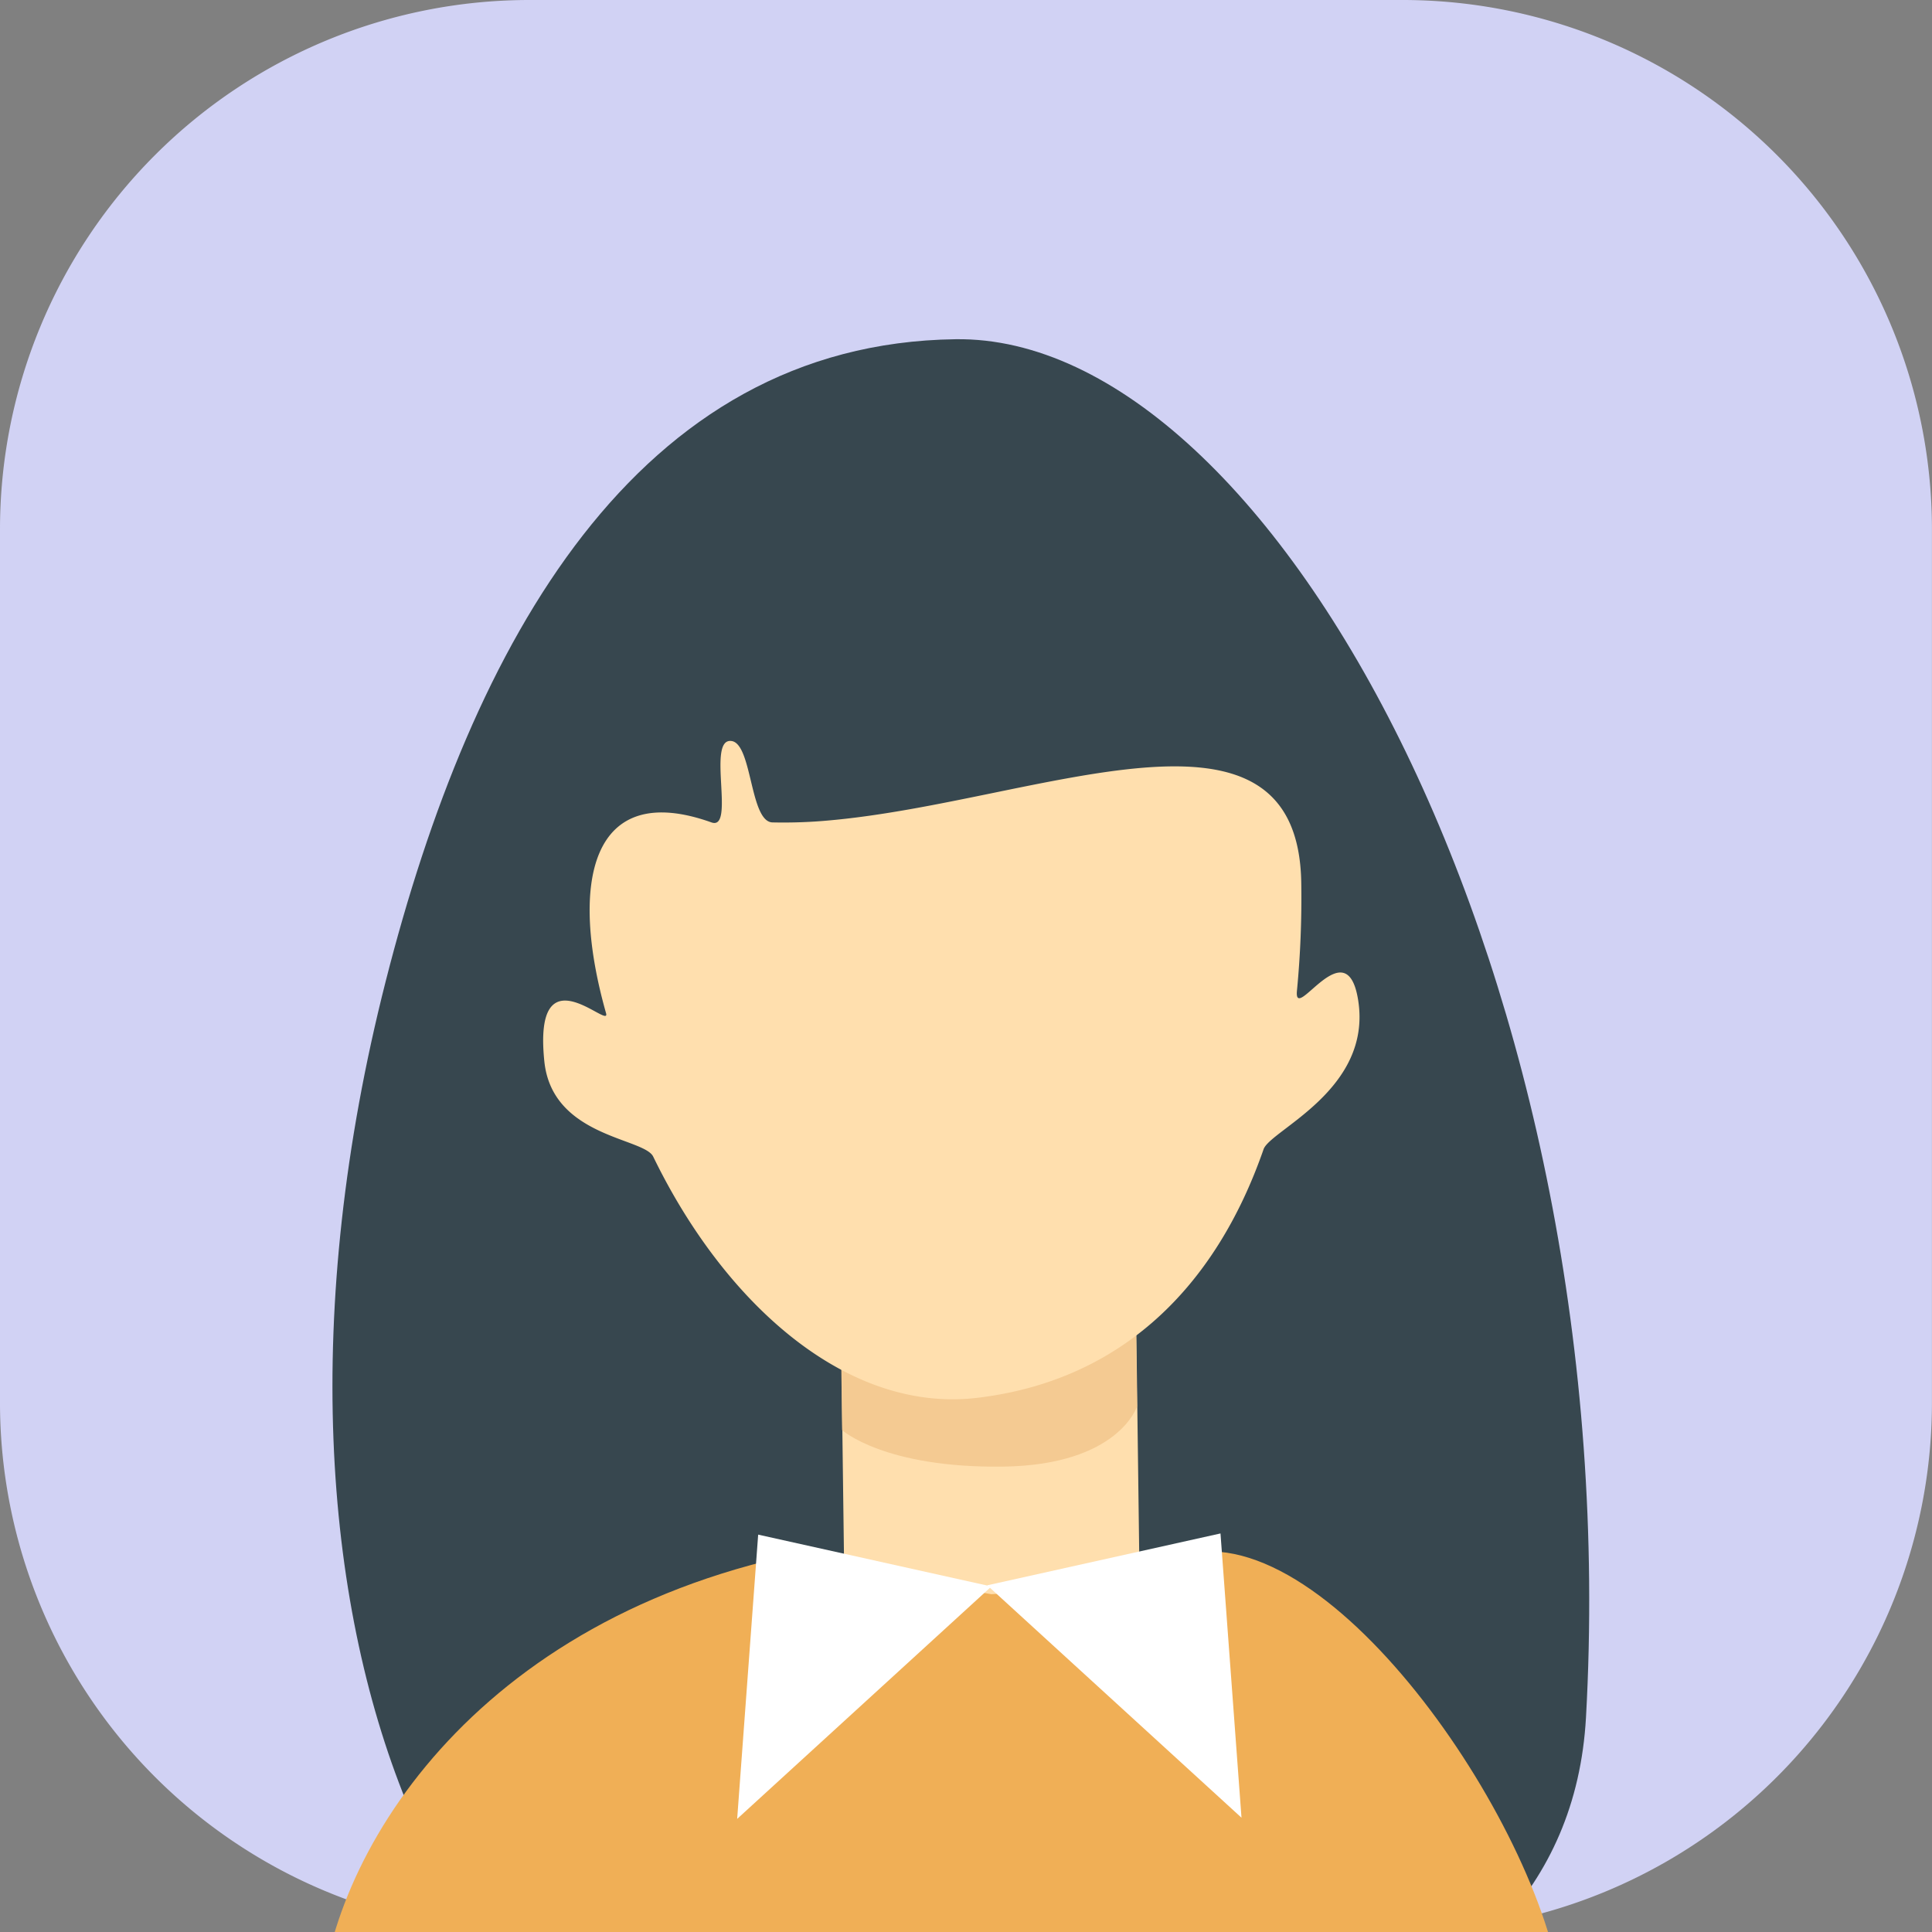 <svg id="Profile" xmlns="http://www.w3.org/2000/svg" xmlns:xlink="http://www.w3.org/1999/xlink" width="155.791" height="155.791" viewBox="0 0 155.791 155.791">
  <rect x="0" y="0" width="155.791" height="155.791" fill="#808080" stroke="none"/>
  <defs>
    <clipPath id="clip-path">
      <rect id="Rectangle_31" data-name="Rectangle 31" width="155.791" height="155.791" rx="26" fill="#fff"/>
    </clipPath>
  </defs>
  <path id="Path_4907" data-name="Path 4907" d="M42.686,0H113.1a42.686,42.686,0,0,1,42.686,42.686V113.1A42.686,42.686,0,0,1,113.1,155.791H42.686A42.686,42.686,0,0,1,0,113.1V42.686A42.686,42.686,0,0,1,42.686,0Z" transform="translate(0 0)" fill="#d1d2f4"/>
  <g id="Mask_Group_2" data-name="Mask Group 2" transform="translate(0 0)" clip-path="url(#clip-path)">
    <path id="Path_7" data-name="Path 7" d="M449.443,638.361c-1.561,28.095-38.2,32.456-63.956,32.8S339.1,632.3,352.651,579.027c6.94-27.293,20.2-51.445,45.962-51.786S452.723,579.324,449.443,638.361Z" transform="translate(-321.553 -499.887)" fill="#37474f"/>
    <rect id="Rectangle_7" data-name="Rectangle 7" width="23.805" height="31.903" transform="matrix(1, -0.013, 0.013, 1, 67.709, 98.745)" fill="#ffdfae"/>
    <path id="Path_8" data-name="Path 8" d="M373.487,584.86l-.162-12.27,23.8-.317.143,10.671s-1.487,4.731-10.807,4.854C376.9,587.927,373.487,584.86,373.487,584.86Z" transform="translate(-305.579 -469.535)" fill="#f4ca92"/>
    <path id="Path_9" data-name="Path 9" d="M419.854,558.483a77.927,77.927,0,0,1-.348,8.644c-.272,2.768,3.988-5.064,4.93.739,1.176,7.252-7.079,10.5-7.621,12.05-3.888,11.187-11.534,18.679-23.108,20.049-10.479,1.241-20.351-7.583-26.112-19.454-.74-1.527-8.15-1.568-8.778-7.681-.936-9.126,5.389-2.424,4.976-3.883-2.981-10.533-1.245-18.866,8.5-15.384,1.966.7-.435-6.9,1.64-6.56,1.651.274,1.456,6.509,3.28,6.56a40.11,40.11,0,0,0,4.692-.172C398.626,551.873,419.635,541.921,419.854,558.483Z" transform="translate(-314.923 -487.246)" fill="#ffdfae"/>
    <path id="Path_10" data-name="Path 10" d="M447.977,624.075c-.164-12.306-17.119-38.58-29.463-37.177-5.272.6-13.285,3.286-16.617,3.4l-16.944-2.967c-26.616,6.143-37.38,26.016-37.219,38.079Z" transform="translate(-321.955 -461.746)" fill="#f0af56"/>
    <path id="Path_11" data-name="Path 11" d="M388.762,590.2l-20.5,18.741,1.694-22.922Z" transform="translate(-308.819 -462.271)" fill="#fff"/>
    <path id="Path_12" data-name="Path 12" d="M380.56,590.144l20.5,18.74-1.694-22.922Z" transform="translate(-300.949 -462.309)" fill="#fff"/>
  </g>
</svg>
